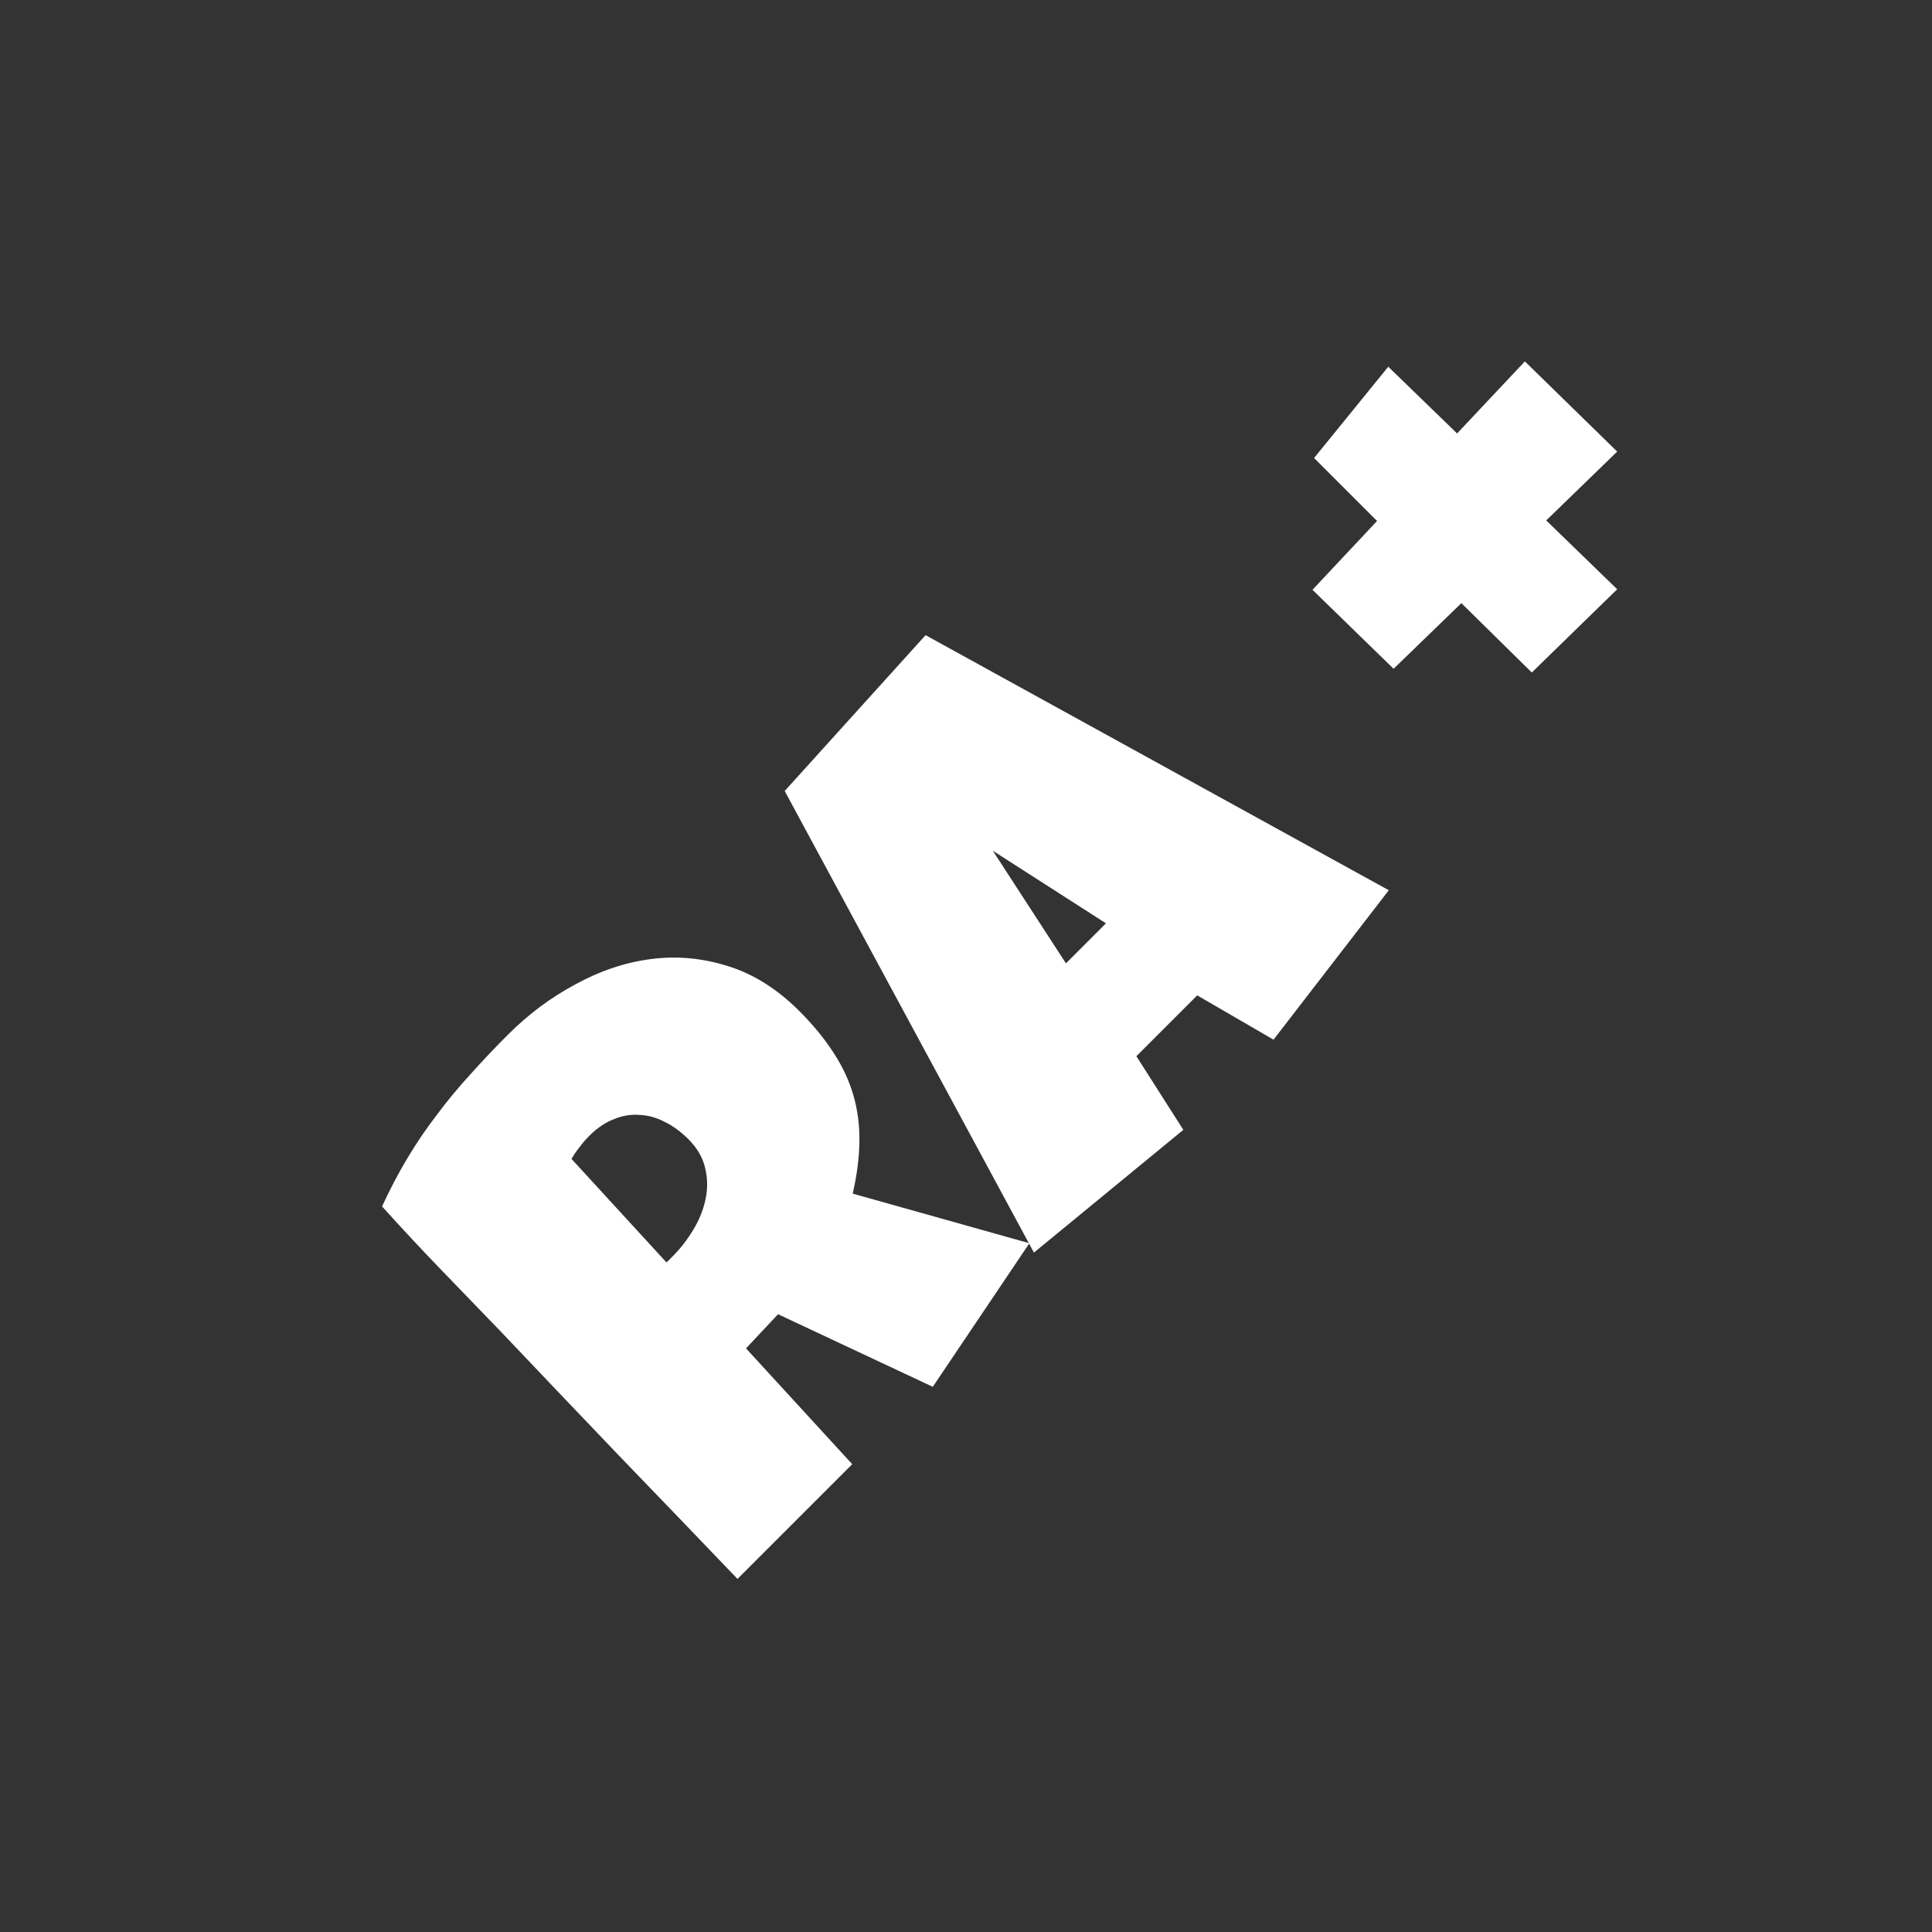 <svg width="100" height="100" viewBox="0 0 100 100" fill="none" xmlns="http://www.w3.org/2000/svg">
<rect x="0" y="0" width="100" height="100" fill="#333333" stroke="none"/>
<g clip-path="url(#clip0_9_3)">
<path d="M41.376 52.335C42.094 53.053 42.683 53.772 43.144 54.49C43.604 55.189 43.945 55.917 44.166 56.672C44.387 57.427 44.493 58.223 44.483 59.061C44.474 59.899 44.359 60.806 44.138 61.782L53.281 64.35L48.281 71.781L40.271 68.024L38.614 69.792L44.111 75.786L38.172 81.724C36.119 79.579 34.07 77.448 32.026 75.33C29.991 73.203 27.952 71.062 25.908 68.908C24.868 67.831 23.836 66.763 22.814 65.704C21.792 64.645 20.78 63.559 19.776 62.445C20.181 61.561 20.619 60.727 21.088 59.945C21.558 59.162 22.064 58.416 22.607 57.708C23.151 56.98 23.73 56.28 24.347 55.608C24.964 54.918 25.613 54.232 26.295 53.55C27.344 52.501 28.504 51.635 29.775 50.954C31.046 50.254 32.348 49.817 33.683 49.642C35.018 49.467 36.344 49.587 37.661 50.001C38.987 50.406 40.225 51.184 41.376 52.335ZM35.631 58.964C35.244 58.578 34.834 58.278 34.402 58.067C33.978 57.846 33.545 57.726 33.103 57.708C32.661 57.671 32.219 57.744 31.777 57.928C31.336 58.094 30.907 58.384 30.493 58.798C30.309 58.983 30.143 59.176 29.996 59.379C29.839 59.572 29.701 59.775 29.582 59.986L34.498 65.345L34.83 65.013C35.226 64.617 35.575 64.166 35.879 63.66C36.192 63.144 36.404 62.62 36.515 62.086C36.634 61.542 36.63 61.004 36.501 60.47C36.381 59.926 36.091 59.425 35.631 58.964ZM71.884 46.079L65.918 53.813L61.968 51.52L58.819 54.669L61.249 58.481L53.516 64.834L40.616 40.941L47.908 32.876L71.884 46.079ZM57.244 47.791L51.389 44.035L55.173 49.863L57.244 47.791ZM79.286 34.809L75.64 31.219L72.132 34.616L67.934 30.528L71.276 26.965L68.017 23.706L71.856 18.982L75.419 22.435L78.927 18.706L83.706 23.374L80.032 26.937L83.706 30.5L79.286 34.809Z" fill="white"/>
</g>
<defs>
<clipPath id="clip0_9_3">
<rect width="100" height="100" fill="white"/>
</clipPath>
</defs>
</svg>
